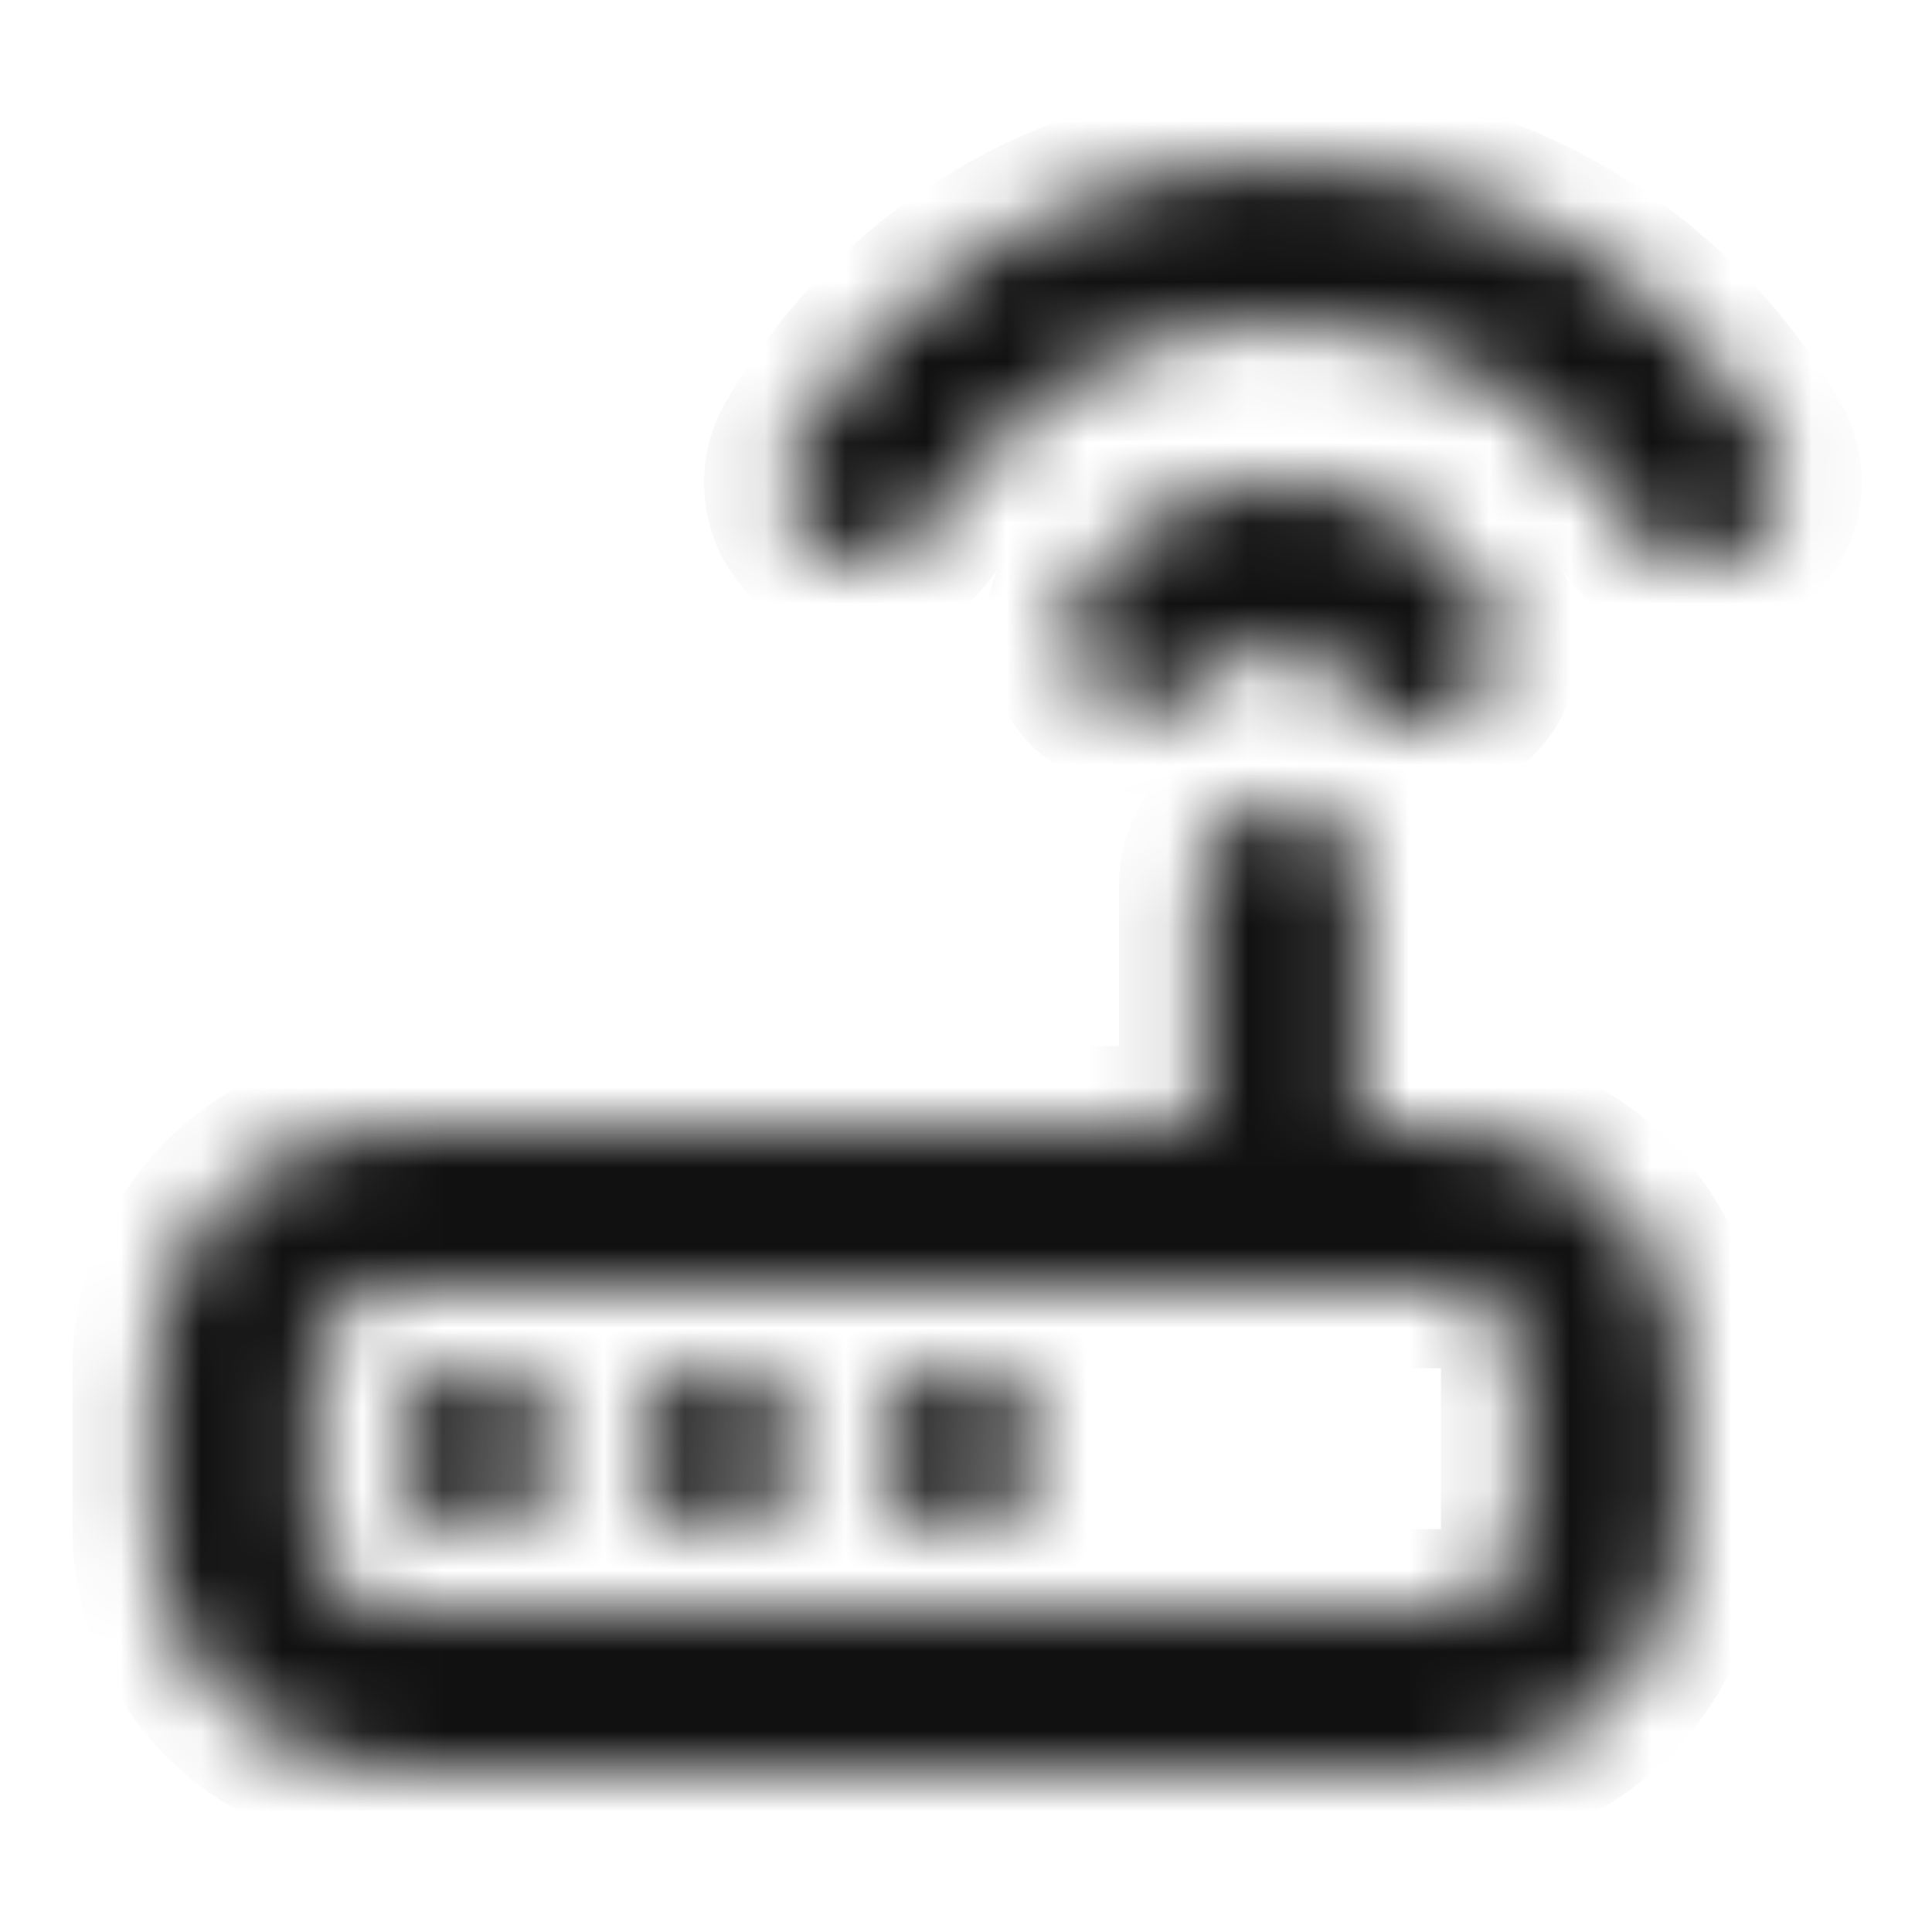 <svg width="24" height="24" viewBox="0 0 24 24" fill="none" xmlns="http://www.w3.org/2000/svg">
<mask id="path-1-inside-1_2239_8017" fill="white">
<path d="M8.9 16.996C8.702 16.996 8.509 17.055 8.344 17.165C8.18 17.275 8.052 17.431 7.976 17.613C7.9 17.796 7.881 17.997 7.919 18.191C7.958 18.385 8.053 18.564 8.193 18.703C8.333 18.843 8.511 18.938 8.705 18.977C8.899 19.016 9.1 18.996 9.283 18.92C9.465 18.844 9.621 18.716 9.731 18.552C9.841 18.387 9.9 18.194 9.9 17.996C9.9 17.731 9.795 17.477 9.607 17.289C9.419 17.102 9.165 16.996 8.9 16.996ZM5.9 16.996C5.702 16.996 5.509 17.055 5.344 17.165C5.18 17.275 5.052 17.431 4.976 17.613C4.9 17.796 4.881 17.997 4.919 18.191C4.958 18.385 5.053 18.564 5.193 18.703C5.333 18.843 5.511 18.938 5.705 18.977C5.899 19.016 6.1 18.996 6.283 18.92C6.465 18.844 6.621 18.716 6.731 18.552C6.841 18.387 6.9 18.194 6.9 17.996C6.9 17.731 6.795 17.477 6.607 17.289C6.419 17.102 6.165 16.996 5.9 16.996ZM11.9 16.996C11.702 16.996 11.509 17.055 11.344 17.165C11.18 17.275 11.052 17.431 10.976 17.613C10.9 17.796 10.88 17.997 10.919 18.191C10.958 18.385 11.053 18.564 11.193 18.703C11.333 18.843 11.511 18.938 11.705 18.977C11.899 19.016 12.1 18.996 12.283 18.92C12.465 18.844 12.621 18.716 12.731 18.552C12.841 18.387 12.9 18.194 12.9 17.996C12.9 17.731 12.794 17.477 12.607 17.289C12.419 17.102 12.165 16.996 11.9 16.996ZM15 8.496C15.088 8.345 15.214 8.219 15.366 8.131C15.518 8.044 15.69 7.998 15.865 7.998C16.04 7.998 16.212 8.044 16.364 8.131C16.516 8.219 16.642 8.345 16.73 8.496C16.862 8.725 17.079 8.892 17.334 8.962C17.588 9.031 17.86 8.997 18.09 8.866C18.208 8.804 18.312 8.719 18.397 8.617C18.482 8.514 18.545 8.395 18.583 8.268C18.621 8.14 18.634 8.006 18.619 7.873C18.605 7.741 18.564 7.613 18.5 7.496C18.237 7.039 17.858 6.66 17.402 6.396C16.945 6.132 16.427 5.993 15.9 5.993C15.373 5.993 14.855 6.132 14.398 6.396C13.942 6.66 13.563 7.039 13.3 7.496C13.216 7.717 13.212 7.961 13.29 8.184C13.368 8.407 13.523 8.595 13.727 8.715C13.931 8.835 14.171 8.879 14.403 8.839C14.637 8.799 14.848 8.677 15 8.496ZM22 5.496C21.385 4.433 20.502 3.55 19.438 2.937C18.374 2.323 17.168 2 15.94 2C14.712 2 13.505 2.323 12.442 2.937C11.378 3.55 10.495 4.433 9.88 5.496C9.814 5.61 9.771 5.736 9.754 5.867C9.737 5.998 9.745 6.131 9.78 6.258C9.814 6.386 9.873 6.505 9.954 6.609C10.035 6.714 10.135 6.801 10.25 6.866C10.387 6.945 10.542 6.989 10.7 6.996C10.876 6.997 11.049 6.951 11.202 6.863C11.355 6.775 11.482 6.649 11.57 6.496C12.009 5.736 12.64 5.105 13.4 4.666C14.16 4.227 15.022 3.996 15.9 3.996C16.777 3.996 17.64 4.227 18.4 4.666C19.16 5.105 19.791 5.736 20.23 6.496C20.295 6.611 20.383 6.711 20.487 6.792C20.591 6.873 20.711 6.932 20.838 6.966C20.965 7.001 21.098 7.01 21.229 6.992C21.36 6.975 21.486 6.932 21.6 6.866C21.717 6.803 21.82 6.718 21.904 6.615C21.988 6.512 22.05 6.393 22.087 6.265C22.125 6.138 22.136 6.004 22.121 5.872C22.106 5.74 22.065 5.612 22 5.496ZM17.9 13.996H16.9V10.996C16.9 10.731 16.794 10.477 16.607 10.289C16.419 10.102 16.165 9.996 15.9 9.996C15.635 9.996 15.38 10.102 15.193 10.289C15.005 10.477 14.9 10.731 14.9 10.996V13.996H4.9C4.104 13.996 3.341 14.312 2.779 14.875C2.216 15.438 1.9 16.201 1.9 16.996V18.996C1.9 19.792 2.216 20.555 2.779 21.118C3.341 21.68 4.104 21.996 4.9 21.996H17.9C18.696 21.996 19.459 21.68 20.021 21.118C20.584 20.555 20.9 19.792 20.9 18.996V16.996C20.9 16.201 20.584 15.438 20.021 14.875C19.459 14.312 18.696 13.996 17.9 13.996ZM18.9 18.996C18.9 19.261 18.794 19.516 18.607 19.703C18.419 19.891 18.165 19.996 17.9 19.996H4.9C4.635 19.996 4.38 19.891 4.193 19.703C4.005 19.516 3.9 19.261 3.9 18.996V16.996C3.9 16.731 4.005 16.477 4.193 16.289C4.38 16.102 4.635 15.996 4.9 15.996H17.9C18.165 15.996 18.419 16.102 18.607 16.289C18.794 16.477 18.9 16.731 18.9 16.996V18.996Z"/>
</mask>
<path d="M8.9 16.996C8.702 16.996 8.509 17.055 8.344 17.165C8.18 17.275 8.052 17.431 7.976 17.613C7.9 17.796 7.881 17.997 7.919 18.191C7.958 18.385 8.053 18.564 8.193 18.703C8.333 18.843 8.511 18.938 8.705 18.977C8.899 19.016 9.1 18.996 9.283 18.92C9.465 18.844 9.621 18.716 9.731 18.552C9.841 18.387 9.9 18.194 9.9 17.996C9.9 17.731 9.795 17.477 9.607 17.289C9.419 17.102 9.165 16.996 8.9 16.996ZM5.9 16.996C5.702 16.996 5.509 17.055 5.344 17.165C5.18 17.275 5.052 17.431 4.976 17.613C4.9 17.796 4.881 17.997 4.919 18.191C4.958 18.385 5.053 18.564 5.193 18.703C5.333 18.843 5.511 18.938 5.705 18.977C5.899 19.016 6.1 18.996 6.283 18.92C6.465 18.844 6.621 18.716 6.731 18.552C6.841 18.387 6.9 18.194 6.9 17.996C6.9 17.731 6.795 17.477 6.607 17.289C6.419 17.102 6.165 16.996 5.9 16.996ZM11.9 16.996C11.702 16.996 11.509 17.055 11.344 17.165C11.18 17.275 11.052 17.431 10.976 17.613C10.9 17.796 10.88 17.997 10.919 18.191C10.958 18.385 11.053 18.564 11.193 18.703C11.333 18.843 11.511 18.938 11.705 18.977C11.899 19.016 12.1 18.996 12.283 18.92C12.465 18.844 12.621 18.716 12.731 18.552C12.841 18.387 12.9 18.194 12.9 17.996C12.9 17.731 12.794 17.477 12.607 17.289C12.419 17.102 12.165 16.996 11.9 16.996ZM15 8.496C15.088 8.345 15.214 8.219 15.366 8.131C15.518 8.044 15.69 7.998 15.865 7.998C16.04 7.998 16.212 8.044 16.364 8.131C16.516 8.219 16.642 8.345 16.73 8.496C16.862 8.725 17.079 8.892 17.334 8.962C17.588 9.031 17.86 8.997 18.09 8.866C18.208 8.804 18.312 8.719 18.397 8.617C18.482 8.514 18.545 8.395 18.583 8.268C18.621 8.14 18.634 8.006 18.619 7.873C18.605 7.741 18.564 7.613 18.5 7.496C18.237 7.039 17.858 6.66 17.402 6.396C16.945 6.132 16.427 5.993 15.9 5.993C15.373 5.993 14.855 6.132 14.398 6.396C13.942 6.66 13.563 7.039 13.3 7.496C13.216 7.717 13.212 7.961 13.29 8.184C13.368 8.407 13.523 8.595 13.727 8.715C13.931 8.835 14.171 8.879 14.403 8.839C14.637 8.799 14.848 8.677 15 8.496ZM22 5.496C21.385 4.433 20.502 3.55 19.438 2.937C18.374 2.323 17.168 2 15.94 2C14.712 2 13.505 2.323 12.442 2.937C11.378 3.55 10.495 4.433 9.88 5.496C9.814 5.61 9.771 5.736 9.754 5.867C9.737 5.998 9.745 6.131 9.78 6.258C9.814 6.386 9.873 6.505 9.954 6.609C10.035 6.714 10.135 6.801 10.25 6.866C10.387 6.945 10.542 6.989 10.7 6.996C10.876 6.997 11.049 6.951 11.202 6.863C11.355 6.775 11.482 6.649 11.57 6.496C12.009 5.736 12.64 5.105 13.4 4.666C14.16 4.227 15.022 3.996 15.9 3.996C16.777 3.996 17.64 4.227 18.4 4.666C19.16 5.105 19.791 5.736 20.23 6.496C20.295 6.611 20.383 6.711 20.487 6.792C20.591 6.873 20.711 6.932 20.838 6.966C20.965 7.001 21.098 7.01 21.229 6.992C21.36 6.975 21.486 6.932 21.6 6.866C21.717 6.803 21.82 6.718 21.904 6.615C21.988 6.512 22.05 6.393 22.087 6.265C22.125 6.138 22.136 6.004 22.121 5.872C22.106 5.74 22.065 5.612 22 5.496ZM17.9 13.996H16.9V10.996C16.9 10.731 16.794 10.477 16.607 10.289C16.419 10.102 16.165 9.996 15.9 9.996C15.635 9.996 15.38 10.102 15.193 10.289C15.005 10.477 14.9 10.731 14.9 10.996V13.996H4.9C4.104 13.996 3.341 14.312 2.779 14.875C2.216 15.438 1.9 16.201 1.9 16.996V18.996C1.9 19.792 2.216 20.555 2.779 21.118C3.341 21.68 4.104 21.996 4.9 21.996H17.9C18.696 21.996 19.459 21.68 20.021 21.118C20.584 20.555 20.9 19.792 20.9 18.996V16.996C20.9 16.201 20.584 15.438 20.021 14.875C19.459 14.312 18.696 13.996 17.9 13.996ZM18.9 18.996C18.9 19.261 18.794 19.516 18.607 19.703C18.419 19.891 18.165 19.996 17.9 19.996H4.9C4.635 19.996 4.38 19.891 4.193 19.703C4.005 19.516 3.9 19.261 3.9 18.996V16.996C3.9 16.731 4.005 16.477 4.193 16.289C4.38 16.102 4.635 15.996 4.9 15.996H17.9C18.165 15.996 18.419 16.102 18.607 16.289C18.794 16.477 18.9 16.731 18.9 16.996V18.996Z" fill="#111111" stroke="#111111" stroke-width="2" mask="url(#path-1-inside-1_2239_8017)"/>
</svg>
